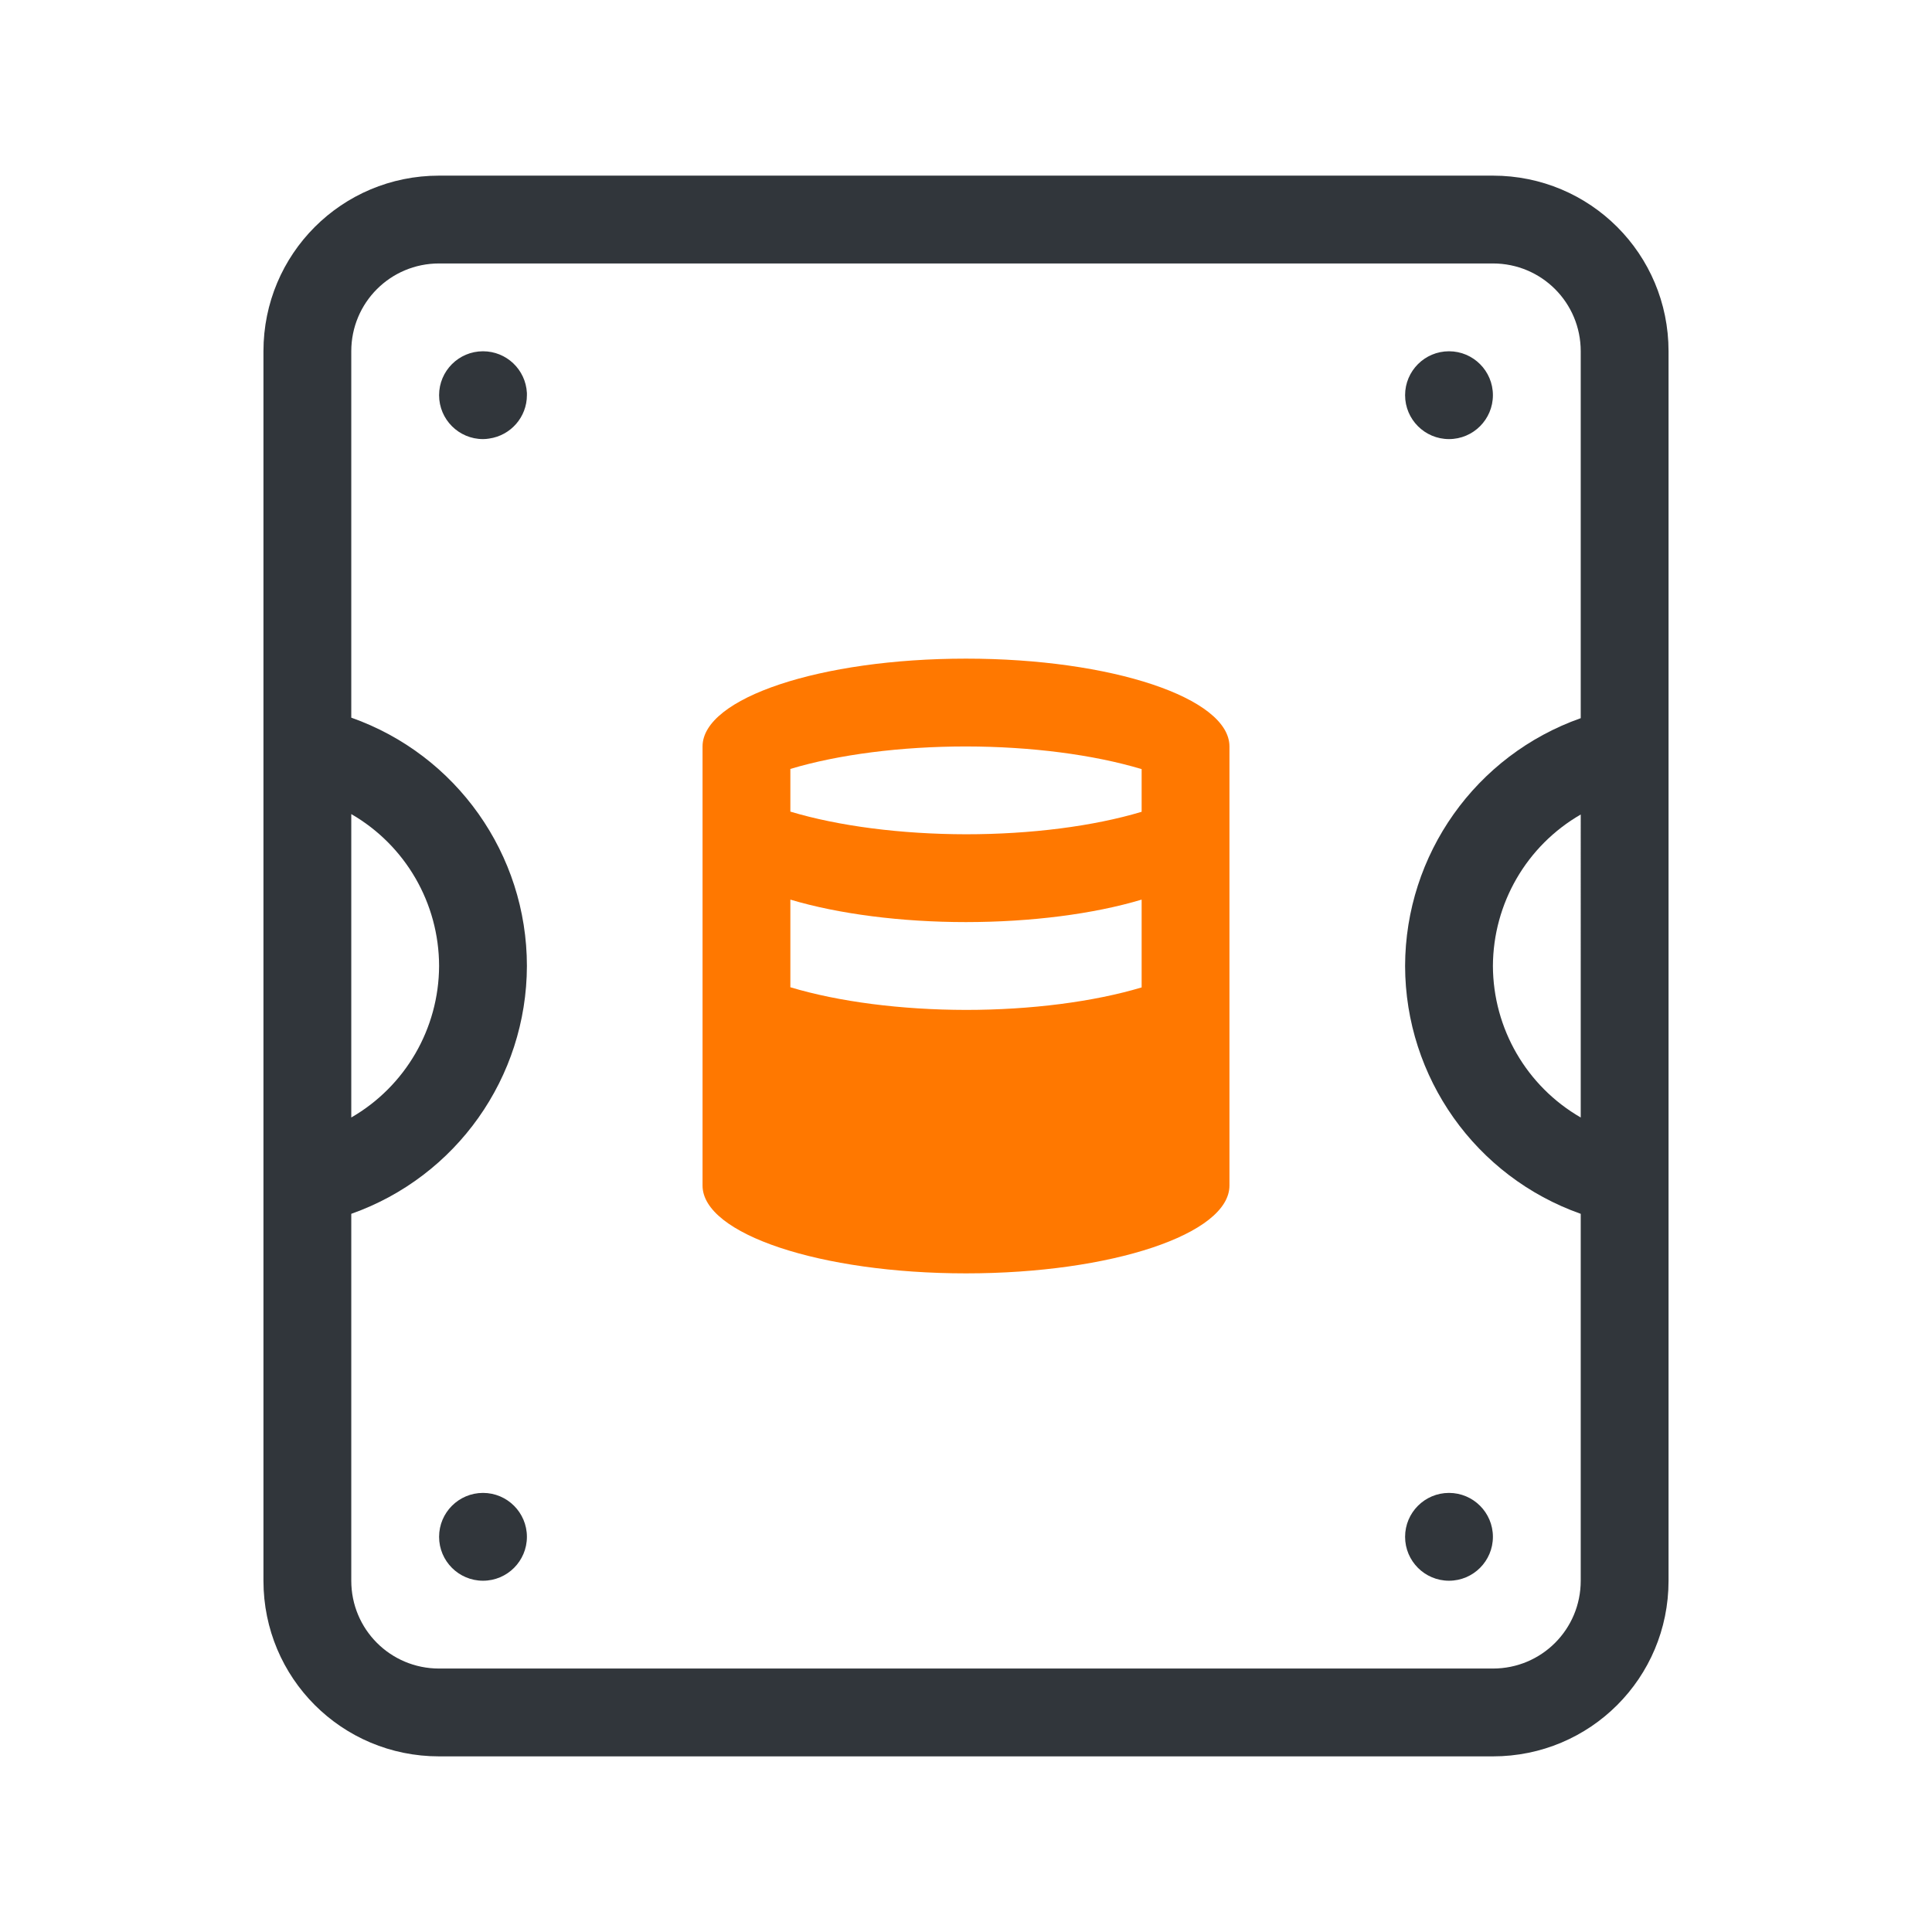 <?xml version="1.0" encoding="UTF-8" standalone="no"?>
<svg
   version="1.1"
   viewBox="0 0 22 22"
   id="svg69"
   width="22"
   height="22"
   xmlns="http://www.w3.org/2000/svg"
   xmlns:svg="http://www.w3.org/2000/svg"
   xmlns:rdf="http://www.w3.org/1999/02/22-rdf-syntax-ns#"
   xmlns:cc="http://creativecommons.org/ns#"
   xmlns:dc="http://purl.org/dc/elements/1.1/">
  <defs
     id="defs3">
    <style
       id="current-color-scheme"
       type="text/css">.ColorScheme-Text {
        color:#31363b;
      }
      .ColorScheme-Background {
        color:#eff0f1;
      }
      .ColorScheme-Highlight {
        color:#3daee9;
      }
      .ColorScheme-ViewText {
        color:#31363b;
      }
      .ColorScheme-ViewBackground {
        color:#fcfcfc;
      }
      .ColorScheme-ViewHover {
        color:#93cee9;
      }
      .ColorScheme-ViewFocus{
        color:#3daee9;
      }
      .ColorScheme-ButtonText {
        color:#31363b;
      }
      .ColorScheme-ButtonBackground {
        color:#eff0f1;
      }
      .ColorScheme-ButtonHover {
        color:#93cee9;
      }
      .ColorScheme-ButtonFocus{
        color:#3daee9;
      }</style>
  </defs>
  <g
     id="22-22-disk-quota-low"
     transform="translate(-24)">
    <rect
       style="fill:none;stroke-width:2;stroke-linecap:round;stroke-linejoin:round"
       id="rect1487"
       width="22"
       height="22"
       x="24"
       y="0"
       rx="0"
       ry="0" />
    <path
       id="path1491"
       d="m 29,2 c -1.108,0 -2,0.892 -2,2 v 4 1 4 1 4 c 0,1.108 0.892,2 2,2 h 12 c 1.108,0 2,-0.892 2,-2 V 14 13 9 8 4 C 43,2.892 42.108,2 41,2 Z m 0,1 h 12 c 0.554,0 1,0.446 1,1 V 8.178 C 40.803,8.601 40.003,9.731 40,11 c 0.003,1.269 0.803,2.399 2,2.822 V 18 c 0,0.554 -0.446,1 -1,1 H 29 c -0.554,0 -1,-0.446 -1,-1 V 13.822 C 29.197,13.399 29.997,12.269 30,11 30,9.729 29.199,8.596 28,8.172 V 4 c 0,-0.554 0.446,-1 1,-1 z m 0.5,1 C 29.224,4 29,4.224 29,4.5 29,4.776 29.224,5 29.5,5 29.524,5 29.547,4.998 29.57,4.994 29.816,4.959 30,4.749 30,4.5 30,4.492 30,4.483 30,4.475 29.986,4.208 29.767,4 29.5,4 Z m 11,0 C 40.224,4 40,4.224 40,4.5 40,4.776 40.224,5 40.5,5 40.776,5 41,4.776 41,4.5 41,4.224 40.776,4 40.5,4 Z M 28,9.27 C 28.618,9.627 28.999,10.286 29,11 c -0.003,0.712 -0.383,1.369 -1,1.725 z m 14,0.006 V 12.725 C 41.383,12.369 41.003,11.712 41,11 41.003,10.288 41.383,9.631 42,9.275 Z M 29.5,17 C 29.224,17 29,17.224 29,17.5 29,17.776 29.224,18 29.5,18 29.776,18 30,17.776 30,17.5 30,17.224 29.776,17 29.5,17 Z m 11,0 C 40.224,17 40,17.224 40,17.5 40,17.776 40.224,18 40.5,18 40.776,18 41,17.776 41,17.5 41,17.224 40.776,17 40.5,17 Z"
       fill="currentColor"
       class="ColorScheme-Text" />
    <path
       class="ColorScheme-NeutralText"
       d="m 35,7.5 c -1.657,0 -3,0.448 -3,1 v 5 c 0,0.552 1.343,1 3,1 1.657,0 3,-0.448 3,-1 v -5 c 0,-0.552 -1.343,-1 -3,-1 z m 0,1 c 0.739,8.7e-4 1.451,0.093 2,0.258 V 9.244 C 36.451,9.409 35.738,9.5 35,9.5 34.261,9.499 33.549,9.407 33,9.242 V 8.756 C 33.549,8.591 34.262,8.5 35,8.5 Z m -2,1.744 c 0.549,0.164 1.262,0.256 2,0.256 0.738,-3.34e-4 1.45,-0.091 2,-0.256 v 1 c -0.549,0.164 -1.262,0.256 -2,0.256 -0.739,-8.7e-4 -1.451,-0.093 -2,-0.258 z"
       fill="#ff7800"
       id="path1104" />
  </g>
</svg>
